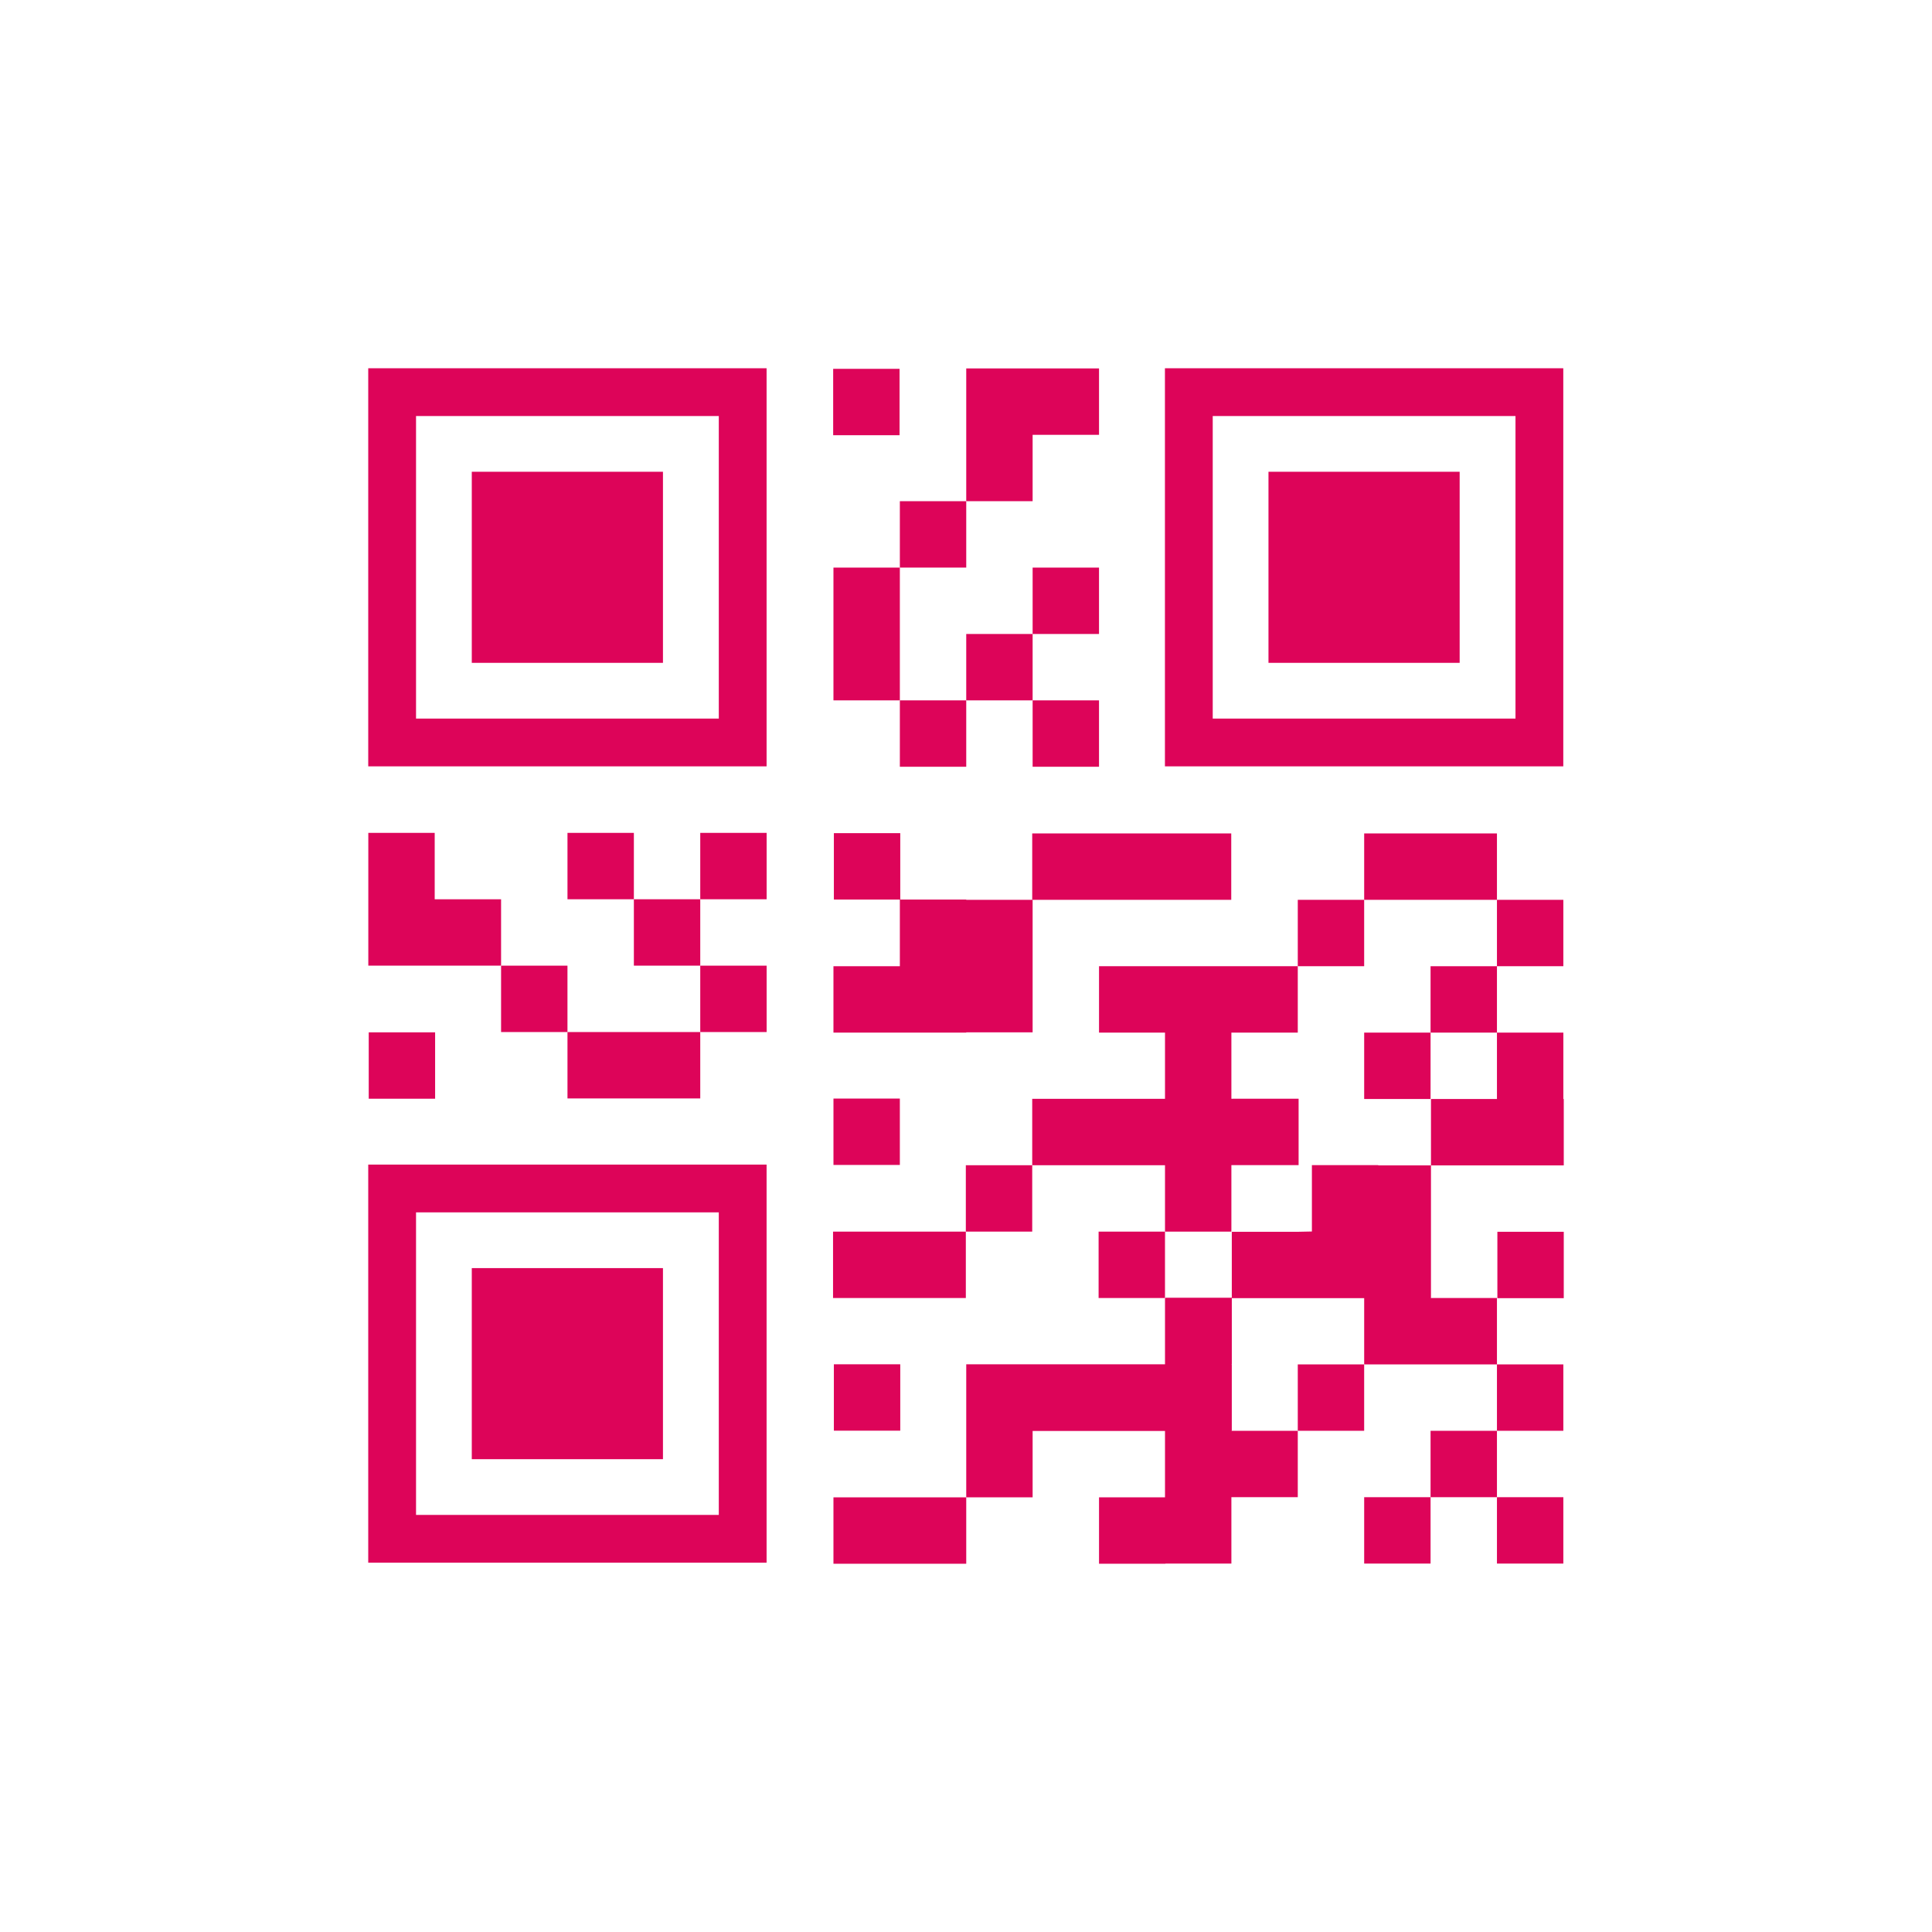 <svg xml:space="preserve" viewBox="0 0 100 100" y="0" x="0" xmlns="http://www.w3.org/2000/svg" id="圖層_1" version="1.1" style="height: 100%; width: 100%; background: rgb(241, 242, 243);" width="128px" height="128px">
<g class="ldl-scale" style="transform-origin: 50% 50%; transform: rotate(0deg) scale(0.8, 0.8);">
<g class="ldl-ani">
<g class="ldl-layer">
<g class="ldl-ani" style="transform: scale(0.91); transform-origin: 50px 50px; animation: 1.111s linear -0.568s infinite normal forwards running breath-55a1771c-4843-45f8-a15a-69a4a4513a9a;">
<path d="M35.822 7.501H7.5v28.304h28.322V7.501zm-3.398 24.908H10.898V10.898h21.526v21.511z" id="XMLID_362_" style="fill: rgb(221, 4, 89);">
</path>
</g>
</g>
<g class="ldl-layer">
<g class="ldl-ani" style="transform: scale(0.91); transform-origin: 50px 50px; animation: 1.111s linear -0.581s infinite normal forwards running breath-55a1771c-4843-45f8-a15a-69a4a4513a9a;">
<path d="M14.862 14.86h13.592v13.586H14.862z" id="XMLID_365_" style="fill: rgb(221, 4, 89);">
</path>
</g>
</g>
<g class="ldl-layer">
<g class="ldl-ani" style="transform: scale(0.91); transform-origin: 50px 50px; animation: 1.111s linear -0.593s infinite normal forwards running breath-55a1771c-4843-45f8-a15a-69a4a4513a9a;">
<path d="M92.466 7.501H64.144v28.304h28.322V7.501zm-3.398 24.908H67.542V10.898h21.526v21.511z" id="XMLID_388_" style="fill: rgb(221, 4, 89);">
</path>
</g>
</g>
<g class="ldl-layer">
<g class="ldl-ani" style="transform: scale(0.91); transform-origin: 50px 50px; animation: 1.111s linear -0.606s infinite normal forwards running breath-55a1771c-4843-45f8-a15a-69a4a4513a9a;">
<path d="M71.506 14.86h13.592v13.586H71.506z" id="XMLID_389_" style="fill: rgb(221, 4, 89);">
</path>
</g>
</g>
<g class="ldl-layer">
<g class="ldl-ani" style="transform: scale(0.91); transform-origin: 50px 50px; animation: 1.111s linear -0.619s infinite normal forwards running breath-55a1771c-4843-45f8-a15a-69a4a4513a9a;">
<path d="M7.5 92.424h28.322V64.12H7.5v28.304zm3.398-24.908h21.526v21.511H10.898V67.516z" id="XMLID_392_" style="fill: rgb(221, 4, 89);">
</path>
</g>
</g>
<g class="ldl-layer">
<g class="ldl-ani" style="transform: scale(0.91); transform-origin: 50px 50px; animation: 1.111s linear -0.631s infinite normal forwards running breath-55a1771c-4843-45f8-a15a-69a4a4513a9a;">
<path d="M14.862 71.479h13.592v13.586H14.862z" id="XMLID_393_" style="fill: rgb(221, 4, 89);">
</path>
</g>
</g>
<g class="ldl-layer">
<g class="ldl-ani" style="transform: scale(0.91); transform-origin: 50px 50px; animation: 1.111s linear -0.644s infinite normal forwards running breath-55a1771c-4843-45f8-a15a-69a4a4513a9a;">
<path d="M40.556 7.542h4.72v4.72h-4.72z" id="XMLID_394_" style="fill: rgb(221, 4, 89);">
</path>
</g>
</g>
<g class="ldl-layer">
<g class="ldl-ani" style="transform: scale(0.91); transform-origin: 50px 50px; animation: 1.111s linear -0.657s infinite normal forwards running breath-55a1771c-4843-45f8-a15a-69a4a4513a9a;">
<path d="M54.737 12.233h4.721v-4.72H50.017v9.44h4.72z" id="XMLID_395_" style="fill: rgb(221, 4, 89);">
</path>
</g>
</g>
<g class="ldl-layer">
<g class="ldl-ani" style="transform: scale(0.91); transform-origin: 50px 50px; animation: 1.111s linear -0.669s infinite normal forwards running breath-55a1771c-4843-45f8-a15a-69a4a4513a9a;">
<path d="M45.297 16.953h4.72v4.72h-4.72z" id="XMLID_396_" style="fill: rgb(221, 4, 89);">
</path>
</g>
</g>
<g class="ldl-layer">
<g class="ldl-ani" style="transform: scale(0.91); transform-origin: 50px 50px; animation: 1.111s linear -0.682s infinite normal forwards running breath-55a1771c-4843-45f8-a15a-69a4a4513a9a;">
<path d="M40.576 26.394v4.72h4.721v-9.44h-4.721z" id="XMLID_397_" style="fill: rgb(221, 4, 89);">
</path>
</g>
</g>
<g class="ldl-layer">
<g class="ldl-ani" style="transform: scale(0.91); transform-origin: 50px 50px; animation: 1.111s linear -0.694s infinite normal forwards running breath-55a1771c-4843-45f8-a15a-69a4a4513a9a;">
<path d="M50.017 26.394h4.72v4.72h-4.72z" id="XMLID_398_" style="fill: rgb(221, 4, 89);">
</path>
</g>
</g>
<g class="ldl-layer">
<g class="ldl-ani" style="transform: scale(0.91); transform-origin: 50px 50px; animation: 1.111s linear -0.707s infinite normal forwards running breath-55a1771c-4843-45f8-a15a-69a4a4513a9a;">
<path d="M54.737 21.674h4.72v4.72h-4.72z" id="XMLID_399_" style="fill: rgb(221, 4, 89);">
</path>
</g>
</g>
<g class="ldl-layer">
<g class="ldl-ani" style="transform: scale(0.91); transform-origin: 50px 50px; animation: 1.111s linear -0.72s infinite normal forwards running breath-55a1771c-4843-45f8-a15a-69a4a4513a9a;">
<path d="M45.297 31.114h4.72v4.72h-4.72z" id="XMLID_400_" style="fill: rgb(221, 4, 89);">
</path>
</g>
</g>
<g class="ldl-layer">
<g class="ldl-ani" style="transform: scale(0.91); transform-origin: 50px 50px; animation: 1.111s linear -0.732s infinite normal forwards running breath-55a1771c-4843-45f8-a15a-69a4a4513a9a;">
<path d="M54.737 31.114h4.72v4.72h-4.72z" id="XMLID_401_" style="fill: rgb(221, 4, 89);">
</path>
</g>
</g>
<g class="ldl-layer">
<g class="ldl-ani" style="transform: scale(0.91); transform-origin: 50px 50px; animation: 1.111s linear -0.745s infinite normal forwards running breath-55a1771c-4843-45f8-a15a-69a4a4513a9a;">
<path d="M7.535 54.716h4.72v4.72h-4.72z" id="XMLID_402_" style="fill: rgb(221, 4, 89);">
</path>
</g>
</g>
<g class="ldl-layer">
<g class="ldl-ani" style="transform: scale(0.91); transform-origin: 50px 50px; animation: 1.111s linear -0.758s infinite normal forwards running breath-55a1771c-4843-45f8-a15a-69a4a4513a9a;">
<path d="M12.225 45.255v-4.72h-4.72V49.976h9.44v-4.721z" id="XMLID_403_" style="fill: rgb(221, 4, 89);">
</path>
</g>
</g>
<g class="ldl-layer">
<g class="ldl-ani" style="transform: scale(0.91); transform-origin: 50px 50px; animation: 1.111s linear -0.77s infinite normal forwards running breath-55a1771c-4843-45f8-a15a-69a4a4513a9a;">
<path d="M16.945 49.976h4.72v4.72h-4.72z" id="XMLID_411_" style="fill: rgb(221, 4, 89);">
</path>
</g>
</g>
<g class="ldl-layer">
<g class="ldl-ani" style="transform: scale(0.91); transform-origin: 50px 50px; animation: 1.111s linear -0.783s infinite normal forwards running breath-55a1771c-4843-45f8-a15a-69a4a4513a9a;">
<path d="M21.666 54.696v4.72h9.44v-4.72h-4.72z" id="XMLID_412_" style="fill: rgb(221, 4, 89);">
</path>
</g>
</g>
<g class="ldl-layer">
<g class="ldl-ani" style="transform: scale(0.91); transform-origin: 50px 50px; animation: 1.111s linear -0.795s infinite normal forwards running breath-55a1771c-4843-45f8-a15a-69a4a4513a9a;">
<path d="M26.386 45.255h4.72v4.72h-4.72z" id="XMLID_413_" style="fill: rgb(221, 4, 89);">
</path>
</g>
</g>
<g class="ldl-layer">
<g class="ldl-ani" style="transform: scale(0.91); transform-origin: 50px 50px; animation: 1.111s linear -0.808s infinite normal forwards running breath-55a1771c-4843-45f8-a15a-69a4a4513a9a;">
<path d="M21.666 40.535h4.72v4.72h-4.72z" id="XMLID_414_" style="fill: rgb(221, 4, 89);">
</path>
</g>
</g>
<g class="ldl-layer">
<g class="ldl-ani" style="transform: scale(0.91); transform-origin: 50px 50px; animation: 1.111s linear -0.821s infinite normal forwards running breath-55a1771c-4843-45f8-a15a-69a4a4513a9a;">
<path d="M31.106 49.976h4.72v4.72h-4.72z" id="XMLID_415_" style="fill: rgb(221, 4, 89);">
</path>
</g>
</g>
<g class="ldl-layer">
<g class="ldl-ani" style="transform: scale(0.91); transform-origin: 50px 50px; animation: 1.111s linear -0.833s infinite normal forwards running breath-55a1771c-4843-45f8-a15a-69a4a4513a9a;">
<path d="M31.106 40.535h4.72v4.72h-4.72z" id="XMLID_416_" style="fill: rgb(221, 4, 89);">
</path>
</g>
</g>
<g class="ldl-layer">
<g class="ldl-ani" style="transform: scale(0.91); transform-origin: 50px 50px; animation: 1.111s linear -0.846s infinite normal forwards running breath-55a1771c-4843-45f8-a15a-69a4a4513a9a;">
<path d="M73.589 45.295h4.72v4.72h-4.72z" id="XMLID_417_" style="fill: rgb(221, 4, 89);">
</path>
</g>
</g>
<g class="ldl-layer">
<g class="ldl-ani" style="transform: scale(0.91); transform-origin: 50px 50px; animation: 1.111s linear -0.859s infinite normal forwards running breath-55a1771c-4843-45f8-a15a-69a4a4513a9a;">
<path d="M87.75 45.295v-4.72h-9.44v4.72h4.72z" id="XMLID_418_" style="fill: rgb(221, 4, 89);">
</path>
</g>
</g>
<g class="ldl-layer">
<g class="ldl-ani" style="transform: scale(0.91); transform-origin: 50px 50px; animation: 1.111s linear -0.871s infinite normal forwards running breath-55a1771c-4843-45f8-a15a-69a4a4513a9a;">
<path d="M83.03 50.016h4.72v4.72h-4.72z" id="XMLID_419_" style="fill: rgb(221, 4, 89);">
</path>
</g>
</g>
<g class="ldl-layer">
<g class="ldl-ani" style="transform: scale(0.91); transform-origin: 50px 50px; animation: 1.111s linear -0.884s infinite normal forwards running breath-55a1771c-4843-45f8-a15a-69a4a4513a9a;">
<path d="M78.31 54.736h4.72v4.72h-4.72z" id="XMLID_420_" style="fill: rgb(221, 4, 89);">
</path>
</g>
</g>
<g class="ldl-layer">
<g class="ldl-ani" style="transform: scale(0.91); transform-origin: 50px 50px; animation: 1.111s linear -0.896s infinite normal forwards running breath-55a1771c-4843-45f8-a15a-69a4a4513a9a;">
<path d="M87.75 45.295h4.72v4.72h-4.72z" id="XMLID_421_" style="fill: rgb(221, 4, 89);">
</path>
</g>
</g>
<g class="ldl-layer">
<g class="ldl-ani" style="transform: scale(0.91); transform-origin: 50px 50px; animation: 1.111s linear -0.909s infinite normal forwards running breath-55a1771c-4843-45f8-a15a-69a4a4513a9a;">
<path d="M73.589 78.326h4.72v4.72h-4.72z" id="XMLID_422_" style="fill: rgb(221, 4, 89);">
</path>
</g>
</g>
<g class="ldl-layer">
<g class="ldl-ani" style="transform: scale(0.91); transform-origin: 50px 50px; animation: 1.111s linear -0.922s infinite normal forwards running breath-55a1771c-4843-45f8-a15a-69a4a4513a9a;">
<path d="M83.03 83.047h4.72v4.72h-4.72z" id="XMLID_423_" style="fill: rgb(221, 4, 89);">
</path>
</g>
</g>
<g class="ldl-layer">
<g class="ldl-ani" style="transform: scale(0.91); transform-origin: 50px 50px; animation: 1.111s linear -0.934s infinite normal forwards running breath-55a1771c-4843-45f8-a15a-69a4a4513a9a;"><path d="M78.31 87.767h4.72v4.72h-4.72z" id="XMLID_424_" style="fill: rgb(221, 4, 89);"></path></g></g><g class="ldl-layer"><g class="ldl-ani" style="transform: scale(0.91); transform-origin: 50px 50px; animation: 1.111s linear -0.947s infinite normal forwards running breath-55a1771c-4843-45f8-a15a-69a4a4513a9a;"><path d="M87.75 78.326h4.72v4.72h-4.72z" id="XMLID_425_" style="fill: rgb(221, 4, 89);"></path></g></g><g class="ldl-layer"><g class="ldl-ani" style="transform: scale(0.91); transform-origin: 50px 50px; animation: 1.111s linear -0.96s infinite normal forwards running breath-55a1771c-4843-45f8-a15a-69a4a4513a9a;"><path d="M87.75 87.767h4.72v4.72h-4.72z" id="XMLID_426_" style="fill: rgb(221, 4, 89);"></path></g></g><g class="ldl-layer"><g class="ldl-ani" style="transform: scale(0.91); transform-origin: 50px 50px; animation: 1.111s linear -0.972s infinite normal forwards running breath-55a1771c-4843-45f8-a15a-69a4a4513a9a;"><path d="M40.577 59.425h4.72v4.72h-4.72z" id="XMLID_427_" style="fill: rgb(221, 4, 89);"></path></g></g><g class="ldl-layer"><g class="ldl-ani" style="transform: scale(0.91); transform-origin: 50px 50px; animation: 1.111s linear -0.985s infinite normal forwards running breath-55a1771c-4843-45f8-a15a-69a4a4513a9a;"><path d="M40.547 68.886v4.72H49.988v-4.72h-4.721z" id="XMLID_428_" style="fill: rgb(221, 4, 89);"></path></g></g><g class="ldl-layer"><g class="ldl-ani" style="transform: scale(0.91); transform-origin: 50px 50px; animation: 1.111s linear -0.997s infinite normal forwards running breath-55a1771c-4843-45f8-a15a-69a4a4513a9a;"><path d="M49.988 64.165h4.72v4.72h-4.72z" id="XMLID_429_" style="fill: rgb(221, 4, 89);"></path></g></g><g class="ldl-layer"><g class="ldl-ani" style="transform: scale(0.91); transform-origin: 50px 50px; animation: 1.111s linear -1.01s infinite normal forwards running breath-55a1771c-4843-45f8-a15a-69a4a4513a9a;"><path d="M59.428 68.886h4.72v4.72h-4.72z" id="XMLID_430_" style="fill: rgb(221, 4, 89);"></path></g></g><g class="ldl-layer"><g class="ldl-ani" style="transform: scale(0.91); transform-origin: 50px 50px; animation: 1.111s linear -1.023s infinite normal forwards running breath-55a1771c-4843-45f8-a15a-69a4a4513a9a;"><path d="M50.017 54.716h4.72v-9.421h-4.72v-.02h-4.691v-4.72h-4.72v4.72h4.691v4.741h-4.721v4.72H50.017z" id="XMLID_431_" style="fill: rgb(221, 4, 89);"></path></g></g><g class="ldl-layer"><g class="ldl-ani" style="transform: scale(0.91); transform-origin: 50px 50px; animation: 1.111s linear -1.035s infinite normal forwards running breath-55a1771c-4843-45f8-a15a-69a4a4513a9a;"><path d="M40.606 78.318h4.72v4.72h-4.72z" id="XMLID_433_" style="fill: rgb(221, 4, 89);"></path></g></g><g class="ldl-layer"><g class="ldl-ani" style="transform: scale(0.91); transform-origin: 50px 50px; animation: 1.111s linear -1.048s infinite normal forwards running breath-55a1771c-4843-45f8-a15a-69a4a4513a9a;"><path d="M40.576 87.778v4.721H50.017v-4.721h-4.72z" id="XMLID_434_" style="fill: rgb(221, 4, 89);"></path></g></g><g class="ldl-layer"><g class="ldl-ani" style="transform: scale(0.91); transform-origin: 50px 50px; animation: 1.111s linear -1.061s infinite normal forwards running breath-55a1771c-4843-45f8-a15a-69a4a4513a9a;"><path d="M92.471 59.456v-4.72H87.75v4.72h-4.691v4.721H92.5v-4.721z" id="XMLID_435_" style="fill: rgb(221, 4, 89);"></path></g></g><g class="ldl-layer"><g class="ldl-ani" style="transform: scale(0.91); transform-origin: 50px 50px; animation: 1.111s linear -1.073s infinite normal forwards running breath-55a1771c-4843-45f8-a15a-69a4a4513a9a;"><path d="M87.78 68.897h4.72v4.72h-4.72z" id="XMLID_483_" style="fill: rgb(221, 4, 89);"></path></g></g><g class="ldl-layer"><g class="ldl-ani" style="transform: scale(0.91); transform-origin: 50px 50px; animation: 1.111s linear -1.086s infinite normal forwards running breath-55a1771c-4843-45f8-a15a-69a4a4513a9a;"><path d="M68.869 64.165v-.008h4.779v-4.721h-4.72v.009h-.03v-.009h-.029v-4.7h4.72v-4.72H59.458v4.72h4.691v4.709H54.708v4.72H64.149v4.721h4.72z" id="XMLID_485_" style="fill: rgb(221, 4, 89);"></path></g></g><g class="ldl-layer"><g class="ldl-ani" style="transform: scale(0.91); transform-origin: 50px 50px; animation: 1.111s linear -1.098s infinite normal forwards running breath-55a1771c-4843-45f8-a15a-69a4a4513a9a;"><path d="M54.708 40.575h14.151v4.72H54.708z" id="XMLID_172_" style="fill: rgb(221, 4, 89);"></path></g></g><g class="ldl-layer"><g class="ldl-ani" style="transform: scale(0.91); transform-origin: 50px 50px; animation: 1.111s linear -1.111s infinite normal forwards running breath-55a1771c-4843-45f8-a15a-69a4a4513a9a;"><path d="M83.03 73.606v-.009h.029v-9.42h-3.746v-.02h-4.72v4.72l-.974.02h-4.721v4.689h-4.719v.02h-.03v4.712H50.017V87.778h4.72v-4.72H64.149v4.72h-4.691v4.721h4.72v-.012h4.691V87.767h4.72v-4.72h-4.72v-.009h.029v-4.72h-.029v-.012h.03v-4.689h9.411v4.709h9.44v-4.72z" id="XMLID_179_" style="fill: rgb(221, 4, 89);"></path></g></g></g></g></svg>